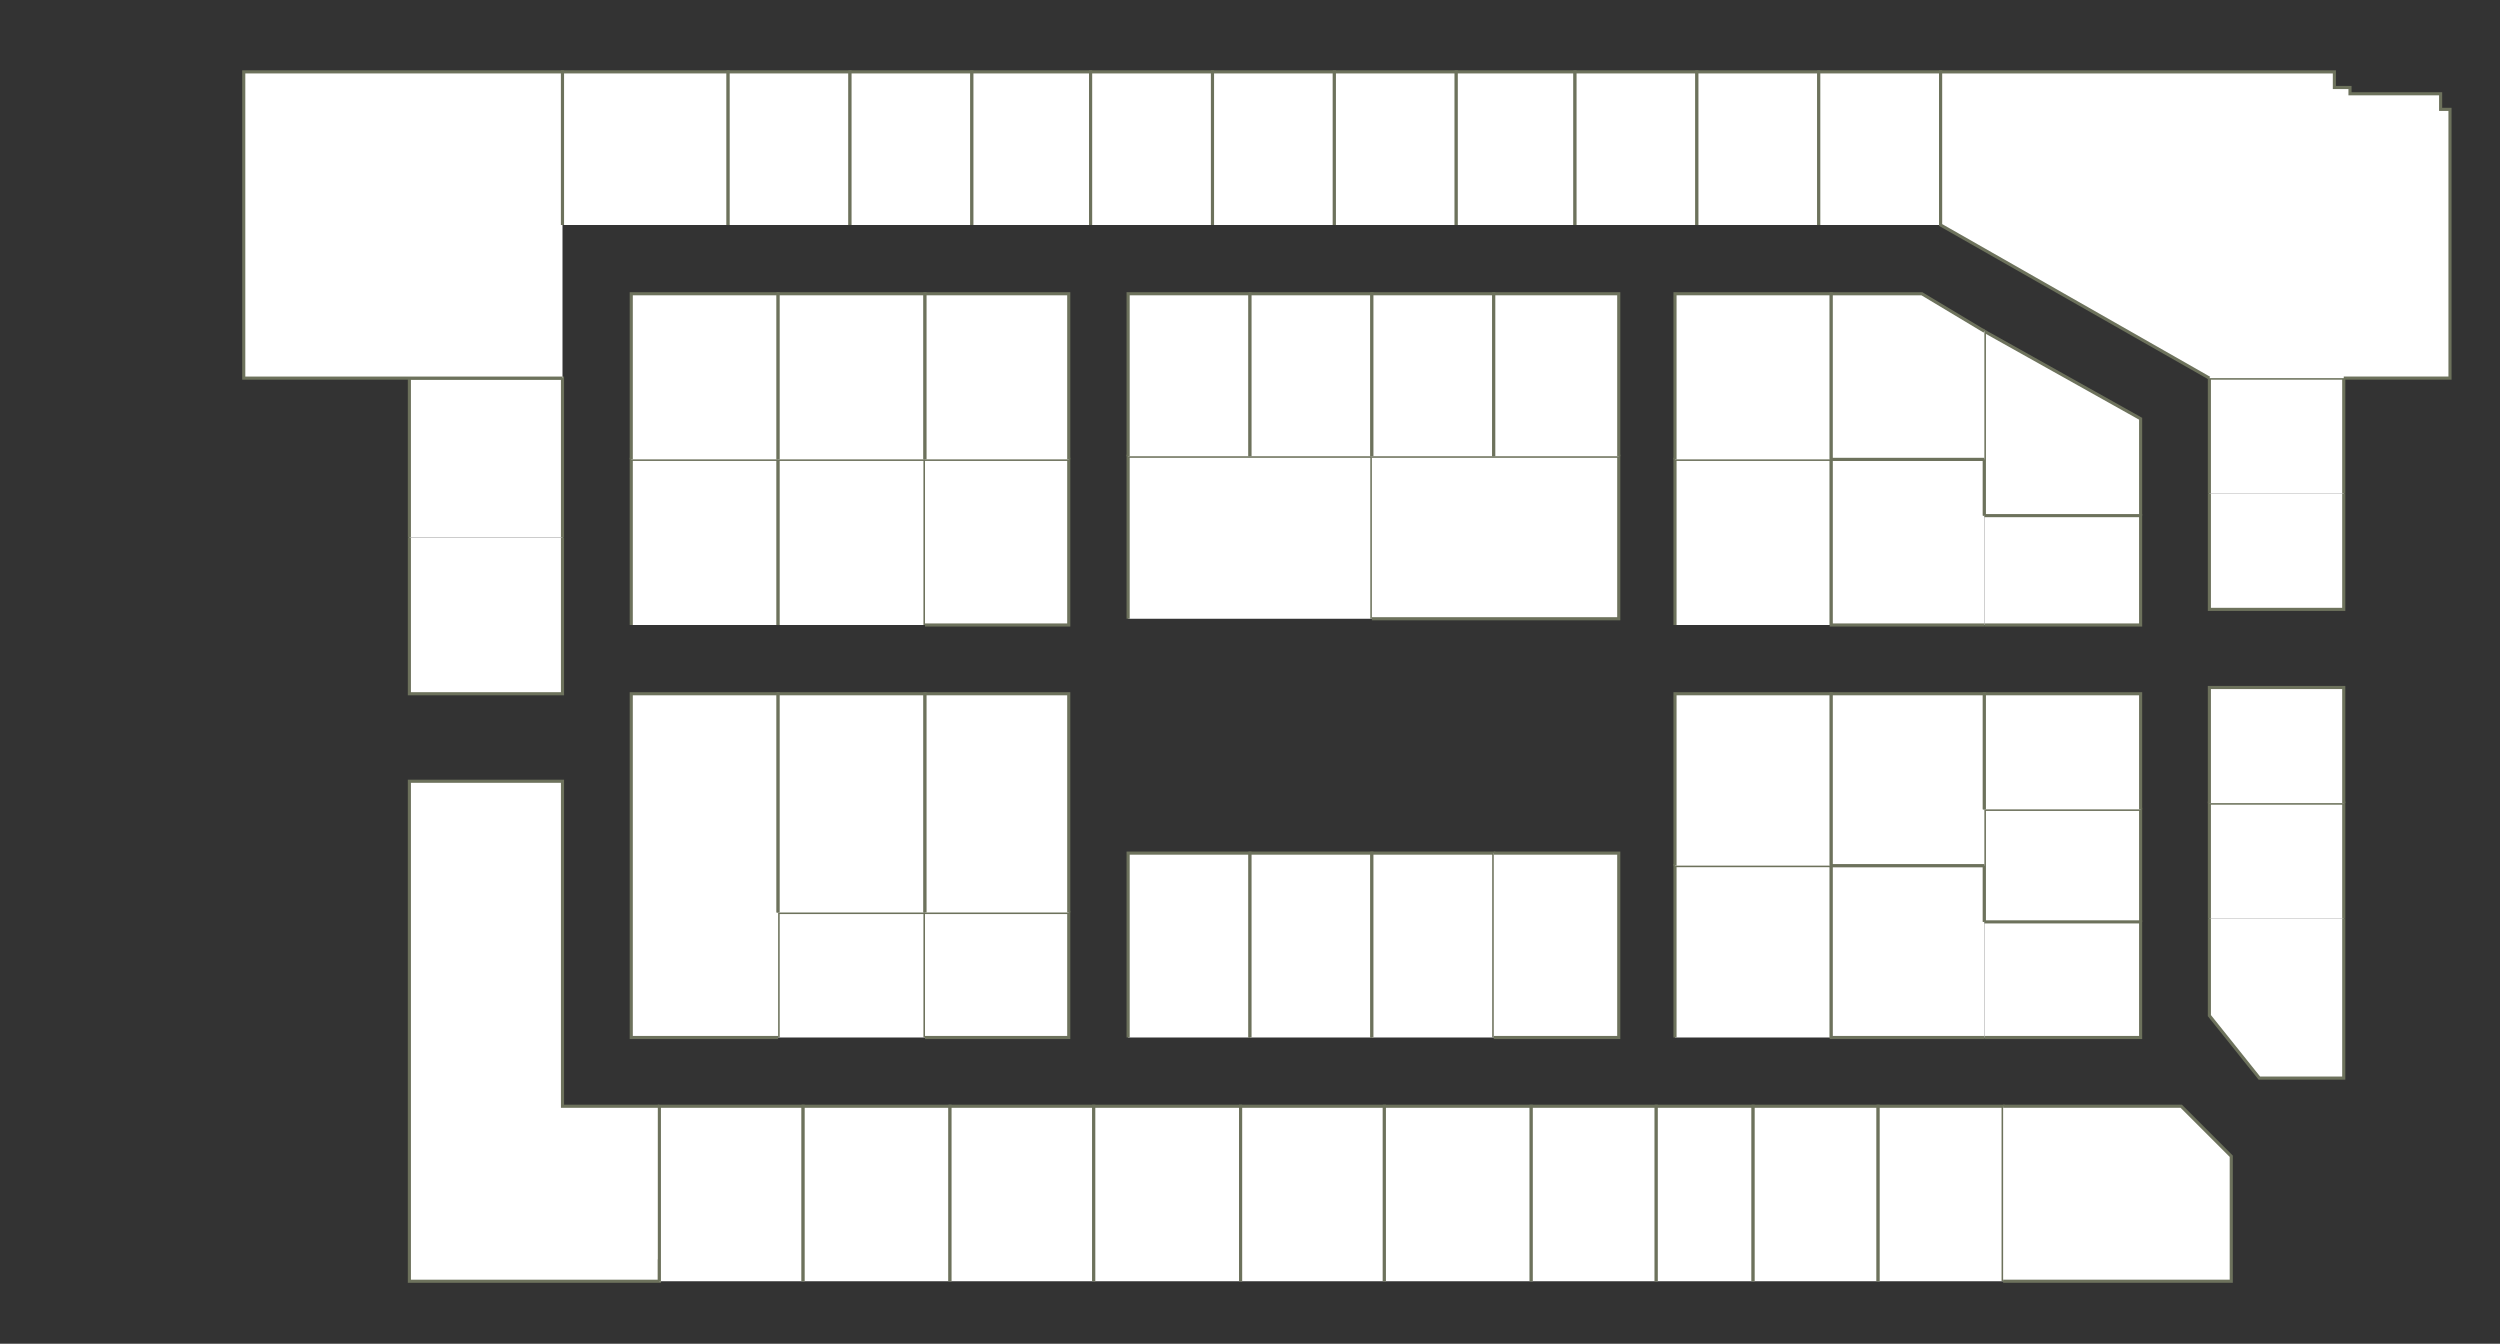 <?xml version="1.0" encoding="utf-8" ?>
<svg baseProfile="full" height="430" version="1.1" width="800" xmlns="http://www.w3.org/2000/svg" xmlns:ev="http://www.w3.org/2001/xml-events" xmlns:xlink="http://www.w3.org/1999/xlink"><rect width="100%" height="100%" fill="#333333" stroke="none"/><defs /><g id="3A01" stroke="red"><polyline fill="#FFFFFF" points="211,403 211,410 131,410 131,250 180,250 180,354 211,354" stroke="#6d725c" /></g><g id="3A03" stroke="red"><polyline fill="#FFFFFF" points="211,410 211,403 211,354 257,354 257,403 257,410" stroke="#6d725c" /></g><g id="3A05" stroke="red"><polyline fill="#FFFFFF" points="257,410 257,403 257,354 304,354 304,403 304,410" stroke="#6d725c" /></g><g id="3A06" stroke="red"><polyline fill="#FFFFFF" points="249,332 249,292 296,292 296,332" stroke="#6d725c" /></g><g id="3A07" stroke="red"><polyline fill="#FFFFFF" points="304,410 304,403 304,354 350,354 350,397 350,410" stroke="#6d725c" /></g><g id="3A08" stroke="red"><polyline fill="#FFFFFF" points="296,292 342,292 342,332 296,332" stroke="#6d725c" /></g><g id="3A09" stroke="red"><polyline fill="#FFFFFF" points="350,410 350,397 350,354 397,354 397,403 397,410" stroke="#6d725c" /></g><g id="3A10" stroke="red"><polyline fill="#FFFFFF" points="361,332 361,273 400,273 400,332" stroke="#6d725c" /></g><g id="3A11" stroke="red"><polyline fill="#FFFFFF" points="397,410 397,403 397,354 443,354 443,410" stroke="#6d725c" /></g><g id="3A12" stroke="red"><polyline fill="#FFFFFF" points="400,332 400,273 439,273 439,332" stroke="#6d725c" /></g><g id="3A13" stroke="red"><polyline fill="#FFFFFF" points="443,410 443,354 443,354 490,354 490,403 490,410" stroke="#6d725c" /></g><g id="3A14" stroke="red"><polyline fill="#FFFFFF" points="439,332 439,273 478,273 478,332" stroke="#6d725c" /></g><g id="3A15" stroke="red"><polyline fill="#FFFFFF" points="490,410 490,403 490,354 530,354 530,410" stroke="#6d725c" /></g><g id="3A16" stroke="red"><polyline fill="#FFFFFF" points="478,273 518,273 518,332 478,332" stroke="#6d725c" /></g><g id="3A17" stroke="red"><polyline fill="#FFFFFF" points="530,410 530,354 561,354 561,410" stroke="#6d725c" /></g><g id="3A18" stroke="red"><polyline fill="#FFFFFF" points="536,332 536,277 586,277 586,332" stroke="#6d725c" /></g><g id="3A19A" stroke="red"><polyline fill="#FFFFFF" points="561,410 561,354 601,354 601,410" stroke="#6d725c" /></g><g id="3A19B" stroke="red"><polyline fill="#FFFFFF" points="601,410 601,354 641,354 641,410" stroke="#6d725c" /></g><g id="3A20" stroke="red"><polyline fill="#FFFFFF" points="635,332 586,332 586,277 635,277 635,295" stroke="#6d725c" /></g><g id="3A21" stroke="red"><polyline fill="#FFFFFF" points="641,354 698,354 714,370 714,410 641,410" stroke="#6d725c" /></g><g id="3A22A" stroke="red"><polyline fill="#FFFFFF" points="635,295 635,277 635,259 685,259 685,295" stroke="#6d725c" /></g><g id="3A22B" stroke="red"><polyline fill="#FFFFFF" points="635,295 685,295 685,332 635,332" stroke="#6d725c" /></g><g id="3A24" stroke="red"><polyline fill="#FFFFFF" points="750,294 750,345 723,345 707,325 707,294" stroke="#6d725c" /></g><g id="3A26" stroke="red"><polyline fill="#FFFFFF" points="707,294 707,257 750,257 750,294" stroke="#6d725c" /></g><g id="3B02" stroke="red"><polyline fill="#FFFFFF" points="180,172 180,222 131,222 131,172" stroke="#6d725c" /></g><g id="3B03" stroke="red"><polyline fill="#FFFFFF" points="249,332 202,332 202,222 249,222 249,292" stroke="#6d725c" /></g><g id="3B04" stroke="red"><polyline fill="#FFFFFF" points="202,200 202,147 249,147 249,200" stroke="#6d725c" /></g><g id="3B05" stroke="red"><polyline fill="#FFFFFF" points="249,292 249,222 296,222 296,292" stroke="#6d725c" /></g><g id="3B06" stroke="red"><polyline fill="#FFFFFF" points="249,200 249,147 296,147 296,200" stroke="#6d725c" /></g><g id="3B07" stroke="red"><polyline fill="#FFFFFF" points="296,292 296,222 342,222 342,292" stroke="#6d725c" /></g><g id="3B08" stroke="red"><polyline fill="#FFFFFF" points="296,147 342,147 342,200 296,200" stroke="#6d725c" /></g><g id="3B10" stroke="red"><polyline fill="#FFFFFF" points="361,198 361,146 400,146 439,146 439,198" stroke="#6d725c" /></g><g id="3B12" stroke="red"><polyline fill="#FFFFFF" points="439,146 478,146 518,146 518,146 518,198 439,198" stroke="#6d725c" /></g><g id="3B13" stroke="red"><polyline fill="#FFFFFF" points="536,277 536,222 586,222 586,277" stroke="#6d725c" /></g><g id="3B14" stroke="red"><polyline fill="#FFFFFF" points="536,200 536,147 586,147 586,200" stroke="#6d725c" /></g><g id="3B15" stroke="red"><polyline fill="#FFFFFF" points="635,277 586,277 586,222 635,222 635,259" stroke="#6d725c" /></g><g id="3B16" stroke="red"><polyline fill="#FFFFFF" points="635,200 586,200 586,147 635,147 635,165" stroke="#6d725c" /></g><g id="3B17" stroke="red"><polyline fill="#FFFFFF" points="635,259 635,222 685,222 685,259" stroke="#6d725c" /></g><g id="3B18A" stroke="red"><polyline fill="#FFFFFF" points="635,165 635,147 635,106 685,134 685,165" stroke="#6d725c" /></g><g id="3B18B" stroke="red"><polyline fill="#FFFFFF" points="635,165 685,165 685,200 635,200" stroke="#6d725c" /></g><g id="3B19" stroke="red"><polyline fill="#FFFFFF" points="707,257 707,220 750,220 750,257" stroke="#6d725c" /></g><g id="3B20A" stroke="red"><polyline fill="#FFFFFF" points="707,158 707,121 750,121 750,158" stroke="#6d725c" /></g><g id="3B20B" stroke="red"><polyline fill="#FFFFFF" points="750,158 750,195 707,195 707,158" stroke="#6d725c" /></g><g id="3C01" stroke="red"><polyline fill="#FFFFFF" points="131,172 131,121 180,121 180,172" stroke="#6d725c" /></g><g id="3C02" stroke="red"><polyline fill="#FFFFFF" points="180,121 131,121 78,121 78,23 180,23 180,72" stroke="#6d725c" /></g><g id="3C03" stroke="red"><polyline fill="#FFFFFF" points="202,147 202,94 249,94 249,147" stroke="#6d725c" /></g><g id="3C04" stroke="red"><polyline fill="#FFFFFF" points="180,72 180,23 233,23 233,72" stroke="#6d725c" /></g><g id="3C05" stroke="red"><polyline fill="#FFFFFF" points="249,147 249,94 296,94 296,147" stroke="#6d725c" /></g><g id="3C06" stroke="red"><polyline fill="#FFFFFF" points="233,72 233,23 272,23 272,72" stroke="#6d725c" /></g><g id="3C07" stroke="red"><polyline fill="#FFFFFF" points="296,147 296,94 342,94 342,147" stroke="#6d725c" /></g><g id="3C08" stroke="red"><polyline fill="#FFFFFF" points="272,72 272,23 311,23 311,72" stroke="#6d725c" /></g><g id="3C10" stroke="red"><polyline fill="#FFFFFF" points="311,72 311,23 349,23 349,72" stroke="#6d725c" /></g><g id="3C12" stroke="red"><polyline fill="#FFFFFF" points="349,72 349,23 388,23 388,72" stroke="#6d725c" /></g><g id="3C13" stroke="red"><polyline fill="#FFFFFF" points="361,146 361,94 400,94 400,146" stroke="#6d725c" /></g><g id="3C14" stroke="red"><polyline fill="#FFFFFF" points="388,72 388,23 427,23 427,72" stroke="#6d725c" /></g><g id="3C15" stroke="red"><polyline fill="#FFFFFF" points="400,146 400,94 439,94 439,146" stroke="#6d725c" /></g><g id="3C16" stroke="red"><polyline fill="#FFFFFF" points="427,72 427,23 466,23 466,72" stroke="#6d725c" /></g><g id="3C17" stroke="red"><polyline fill="#FFFFFF" points="439,146 439,94 478,94 478,146" stroke="#6d725c" /></g><g id="3C18" stroke="red"><polyline fill="#FFFFFF" points="466,72 466,23 504,23 504,72" stroke="#6d725c" /></g><g id="3C19" stroke="red"><polyline fill="#FFFFFF" points="478,146 478,94 518,94 518,146" stroke="#6d725c" /></g><g id="3C20" stroke="red"><polyline fill="#FFFFFF" points="504,72 504,23 543,23 543,72" stroke="#6d725c" /></g><g id="3C21" stroke="red"><polyline fill="#FFFFFF" points="536,147 536,94 586,94 586,147" stroke="#6d725c" /></g><g id="3C22" stroke="red"><polyline fill="#FFFFFF" points="543,72 543,23 582,23 582,72" stroke="#6d725c" /></g><g id="3C23" stroke="red"><polyline fill="#FFFFFF" points="635,147 586,147 586,94 615,94 635,106" stroke="#6d725c" /></g><g id="3C24" stroke="red"><polyline fill="#FFFFFF" points="582,72 582,23 621,23 621,72" stroke="#6d725c" /></g><g id="3C26" stroke="red"><polyline fill="#FFFFFF" points="707,121 621,72 621,23 747,23 747,28 752,28 752,30 781,30 781,35 784,35 784,121 750,121" stroke="#6d725c" /></g></svg>